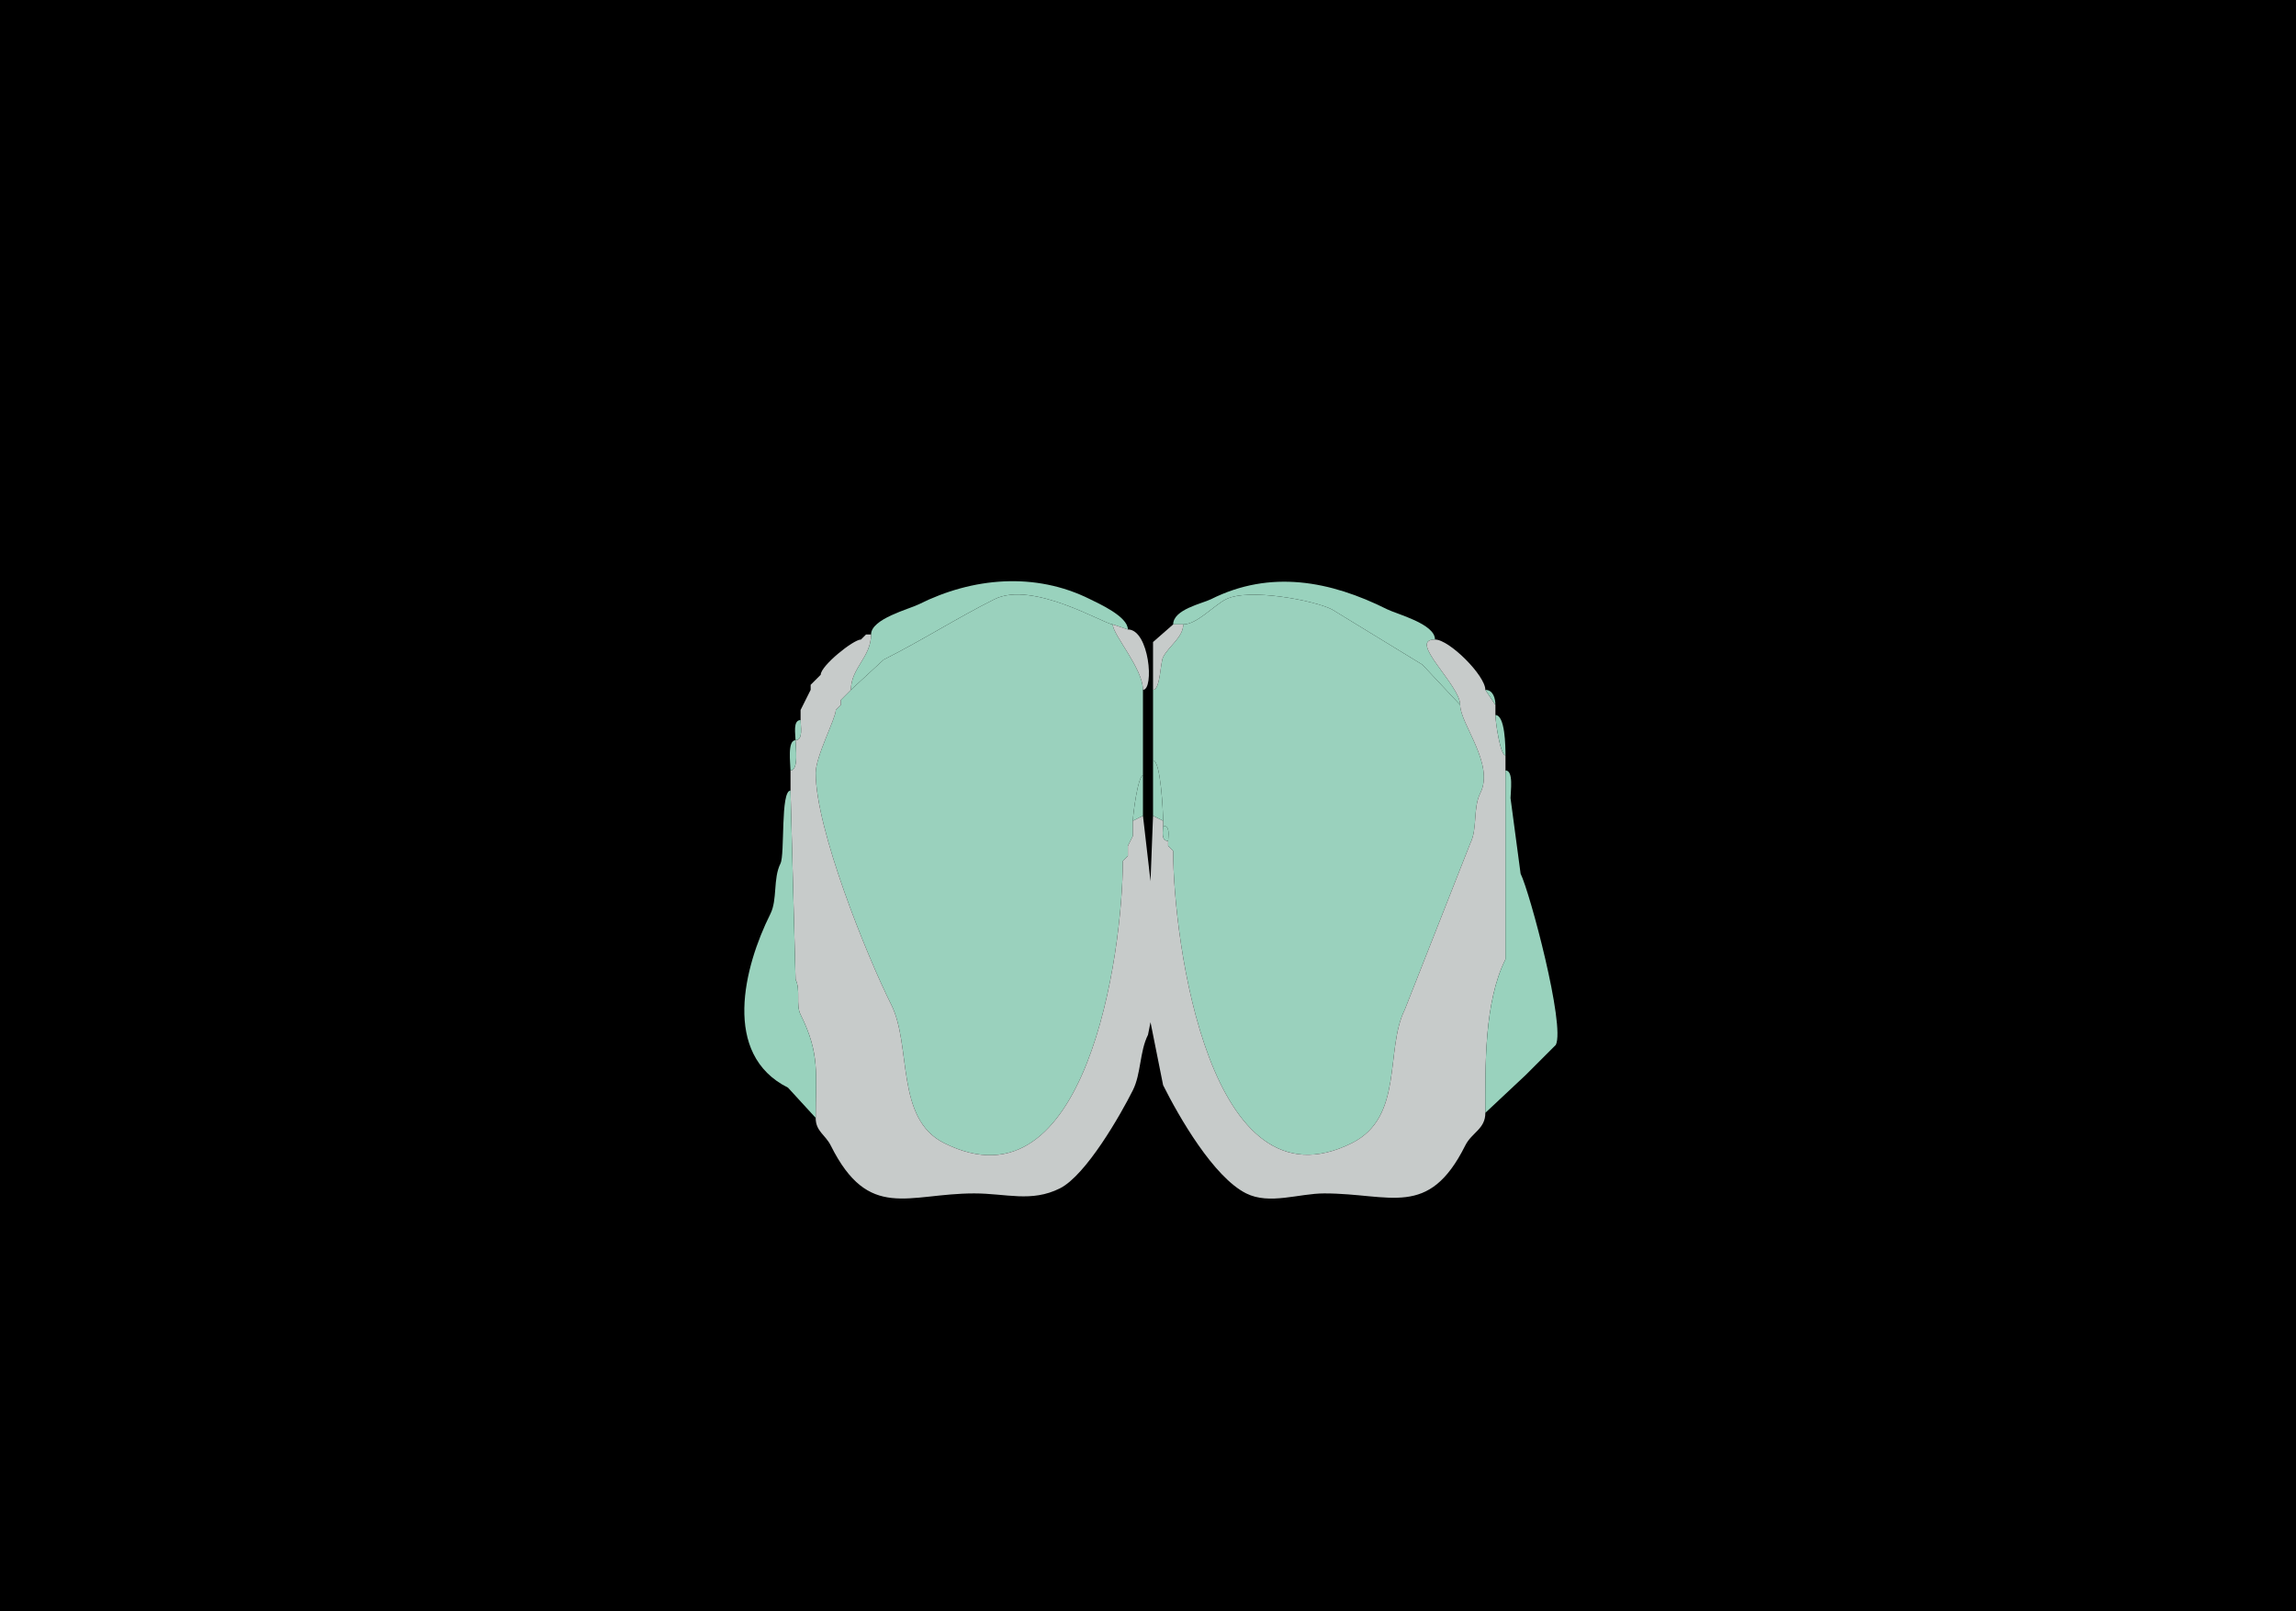 <svg xmlns="http://www.w3.org/2000/svg" xmlns:xlink="http://www.w3.org/1999/xlink" height="320" width="456">
<g>
<rect width="456" height="320" fill="#000000"  stroke-width="0" /> 
<path  fill="#99D2BD" stroke-width="0" stroke="#99D2BD" d = " M173 126 C173,130.51 169,132.642 169,137 169,137 175.5,131 175.5,131 183.029,127.236 190.069,122.716 197.5,119 205.069,115.216 219.43,124 221,124 221,124 224,125 224,125 224,122.415 218.158,119.829 216.5,119 205.593,113.546 193.15,114.675 182.5,120 180.56,120.97 173,122.878 173,126  Z"/>

<path  fill="#99D2BD" stroke-width="0" stroke="#99D2BD" d = " M285 127 C279.419,127 290,136.015 290,140 290,140 282.5,132 282.5,132 282.5,132 264.5,121 264.5,121 260.927,119.214 248.009,116.745 243.5,119 241.092,120.204 237.735,124 235,124 235,124 233,124 233,124 233,121.022 238.798,119.851 240.5,119 252.342,113.079 264.224,115.362 275.5,121 277.44,121.97 285,123.878 285,127  Z"/>

<path  fill="#9AD1BD" stroke-width="0" stroke="#9AD1BD" d = " M224 170 L223,171 C223,189.22 215.778,241.139 187.5,227 177.764,222.132 181.111,207.723 177,199.5 172.045,189.59 162,164.625 162,153.5 162,150.189 166,142.638 166,141 166,141 167,140 167,140 167,140 167,139 167,139 167,139 168,138 168,138 168,138 169,137 169,137 169,137 175.5,131 175.5,131 183.029,127.236 190.069,122.716 197.5,119 205.069,115.216 219.43,124 221,124 221,126.065 227,132.767 227,137 227,137 227,154 227,154 226.019,154 225,161.758 225,163 225,163 225,166 225,166 225,166 224,168 224,168 224,168 224,170 224,170  Z"/>

<path  fill="#9AD1BD" stroke-width="0" stroke="#9AD1BD" d = " M232 168 L233,169 C233,186.738 240.191,241.155 268.5,227 278.886,221.807 275.015,208.471 279,200.5 279,200.5 292,167.5 292,167.5 293.492,164.516 292.493,160.515 294,157.5 296.879,151.742 290,143.752 290,140 290,140 282.5,132 282.5,132 282.5,132 264.5,121 264.5,121 260.927,119.214 248.009,116.745 243.5,119 241.092,120.204 237.735,124 235,124 235,126.558 232.07,128.36 231,130.5 230.433,131.634 230.454,137 229,137 229,137 229,151 229,151 230.516,151 231,161.083 231,163 231,163 231,164 231,164 232.473,164 232,165.952 232,167 232,167 232,168 232,168  Z"/>

<path  fill="#C7CBCA" stroke-width="0" stroke="#C7CBCA" d = " M224 125 C228.259,125 229.287,137 227,137 227,132.767 221,126.065 221,124 221,124 224,125 224,125  Z"/>

<path  fill="#C7CBCA" stroke-width="0" stroke="#C7CBCA" d = " M235 124 C235,126.558 232.07,128.36 231,130.5 230.433,131.634 230.454,137 229,137 229,137 229,127.5 229,127.5 229,127.5 233,124 233,124 233,124 235,124 235,124  Z"/>

<path  fill="#99D2BD" stroke-width="0" stroke="#99D2BD" d = " M172 126 L171,127 C171,127 172,126 172,126  Z"/>

<path  fill="#C7CBCA" stroke-width="0" stroke="#C7CBCA" d = " M295 221 C295,224.239 292.319,224.862 291,227.5 283.694,242.111 276.219,237 263,237 257.97,237 252.128,239.314 247.5,237 241.026,233.763 234.147,221.794 231,215.5 L228.5,203 L228,205.5 C226.323,208.854 226.639,213.222 225,216.5 222.584,221.331 215.698,233.401 210.5,236 204.831,238.835 199.835,237 193.5,237 180.294,237 172.546,242.592 165,227.5 163.911,225.323 162,224.678 162,222 162,213.216 162.894,209.288 159,201.5 157.997,199.495 159.056,196.612 158,194.5 158,194.5 157,157 157,157 157,157 157,153 157,153 158.684,153 158,148.321 158,147 159.579,147 159,144.145 159,143 159,143 159,141 159,141 159,141 160,139 160,139 160,139 161,137 161,137 161,137 161,136 161,136 161,136 162,135 162,135 162,135 163,134 163,134 163,132.218 169.482,127 171,127 171,127 172,126 172,126 172,126 173,126 173,126 173,130.51 169,132.642 169,137 169,137 168,138 168,138 168,138 167,139 167,139 167,139 167,140 167,140 167,140 166,141 166,141 166,142.638 162,150.189 162,153.5 162,164.625 172.045,189.59 177,199.5 181.111,207.723 177.764,222.132 187.5,227 215.778,241.139 223,189.22 223,171 223,171 224,170 224,170 224,170 224,168 224,168 224,168 225,166 225,166 225,166 225,163 225,163 225,163 227,162 227,162 227,162 228.5,175 228.5,175 228.5,175 229,162 229,162 229,162 231,163 231,163 231,163 231,164 231,164 231,165.048 230.527,167 232,167 232,167 232,168 232,168 232,168 233,169 233,169 233,186.738 240.191,241.155 268.5,227 278.886,221.807 275.015,208.471 279,200.5 279,200.5 292,167.5 292,167.5 293.492,164.516 292.493,160.515 294,157.5 296.879,151.742 290,143.752 290,140 290,136.015 279.419,127 285,127 287.839,127 295,134.161 295,137 295,137 297,140 297,140 297,140 297,142 297,142 297,143.257 297.941,150 299,150 299,150 299,153 299,153 299,153 299,190.5 299,190.5 294.737,199.027 295,211.688 295,221  Z"/>

<path  fill="#99D2BD" stroke-width="0" stroke="#99D2BD" d = " M163 134 L162,135 C162,135 163,134 163,134  Z"/>

<path  fill="#99D2BD" stroke-width="0" stroke="#99D2BD" d = " M162 135 L161,136 C161,136 162,135 162,135  Z"/>

<path  fill="#99D2BD" stroke-width="0" stroke="#99D2BD" d = " M161 137 L160,139 C160,139 161,137 161,137  Z"/>

<path  fill="#99D2BD" stroke-width="0" stroke="#99D2BD" d = " M169 137 L168,138 C168,138 169,137 169,137  Z"/>

<path  fill="#99D2BD" stroke-width="0" stroke="#99D2BD" d = " M295 137 C296.577,137 297,138.762 297,140 297,140 295,137 295,137  Z"/>

<path  fill="#99D2BD" stroke-width="0" stroke="#99D2BD" d = " M168 138 L167,139 C167,139 168,138 168,138  Z"/>

<path  fill="#99D2BD" stroke-width="0" stroke="#99D2BD" d = " M160 139 L159,141 C159,141 160,139 160,139  Z"/>

<path  fill="#99D2BD" stroke-width="0" stroke="#99D2BD" d = " M167 140 L166,141 C166,141 167,140 167,140  Z"/>

<path  fill="#99D2BD" stroke-width="0" stroke="#99D2BD" d = " M297 142 C298.931,142 299,148.225 299,150 297.941,150 297,143.257 297,142  Z"/>

<path  fill="#99D2BD" stroke-width="0" stroke="#99D2BD" d = " M159 143 C157.421,143 158,145.855 158,147 159.579,147 159,144.145 159,143  Z"/>

<path  fill="#99D2BD" stroke-width="0" stroke="#99D2BD" d = " M158 147 C156.316,147 157,151.679 157,153 158.684,153 158,148.321 158,147  Z"/>

<path  fill="#99D2BD" stroke-width="0" stroke="#99D2BD" d = " M229 162 L231,163 C231,161.083 230.516,151 229,151 229,151 229,162 229,162  Z"/>

<path  fill="#99D2BD" stroke-width="0" stroke="#99D2BD" d = " M299 153 C300.665,153 300,157.222 300,158.5 L302,173.5 C303.835,177.171 310.907,203.687 309,207.5 L303,213.5 L295,221 C295,211.688 294.737,199.027 299,190.5 299,190.5 299,153 299,153  Z"/>

<path  fill="#99D2BD" stroke-width="0" stroke="#99D2BD" d = " M227 162 L225,163 C225,161.758 226.019,154 227,154 227,154 227,162 227,162  Z"/>

<path  fill="#99D2BD" stroke-width="0" stroke="#99D2BD" d = " M157 157 C154.968,157 155.922,169.657 155,171.5 153.503,174.494 154.436,178.627 153,181.5 147.748,192.004 143.303,209.401 156.5,216 L162,222 C162,213.216 162.894,209.288 159,201.5 157.997,199.495 159.056,196.612 158,194.5 158,194.5 157,157 157,157  Z"/>

<path  fill="#99D2BD" stroke-width="0" stroke="#99D2BD" d = " M231 164 C232.473,164 232,165.952 232,167 230.527,167 231,165.048 231,164  Z"/>

<path  fill="#99D2BD" stroke-width="0" stroke="#99D2BD" d = " M225 166 L224,168 C224,168 225,166 225,166  Z"/>

<path  fill="#99D2BD" stroke-width="0" stroke="#99D2BD" d = " M232 168 L233,169 C233,169 232,168 232,168  Z"/>

<path  fill="#99D2BD" stroke-width="0" stroke="#99D2BD" d = " M224 170 L223,171 C223,171 224,170 224,170  Z"/>

</g>
</svg>
